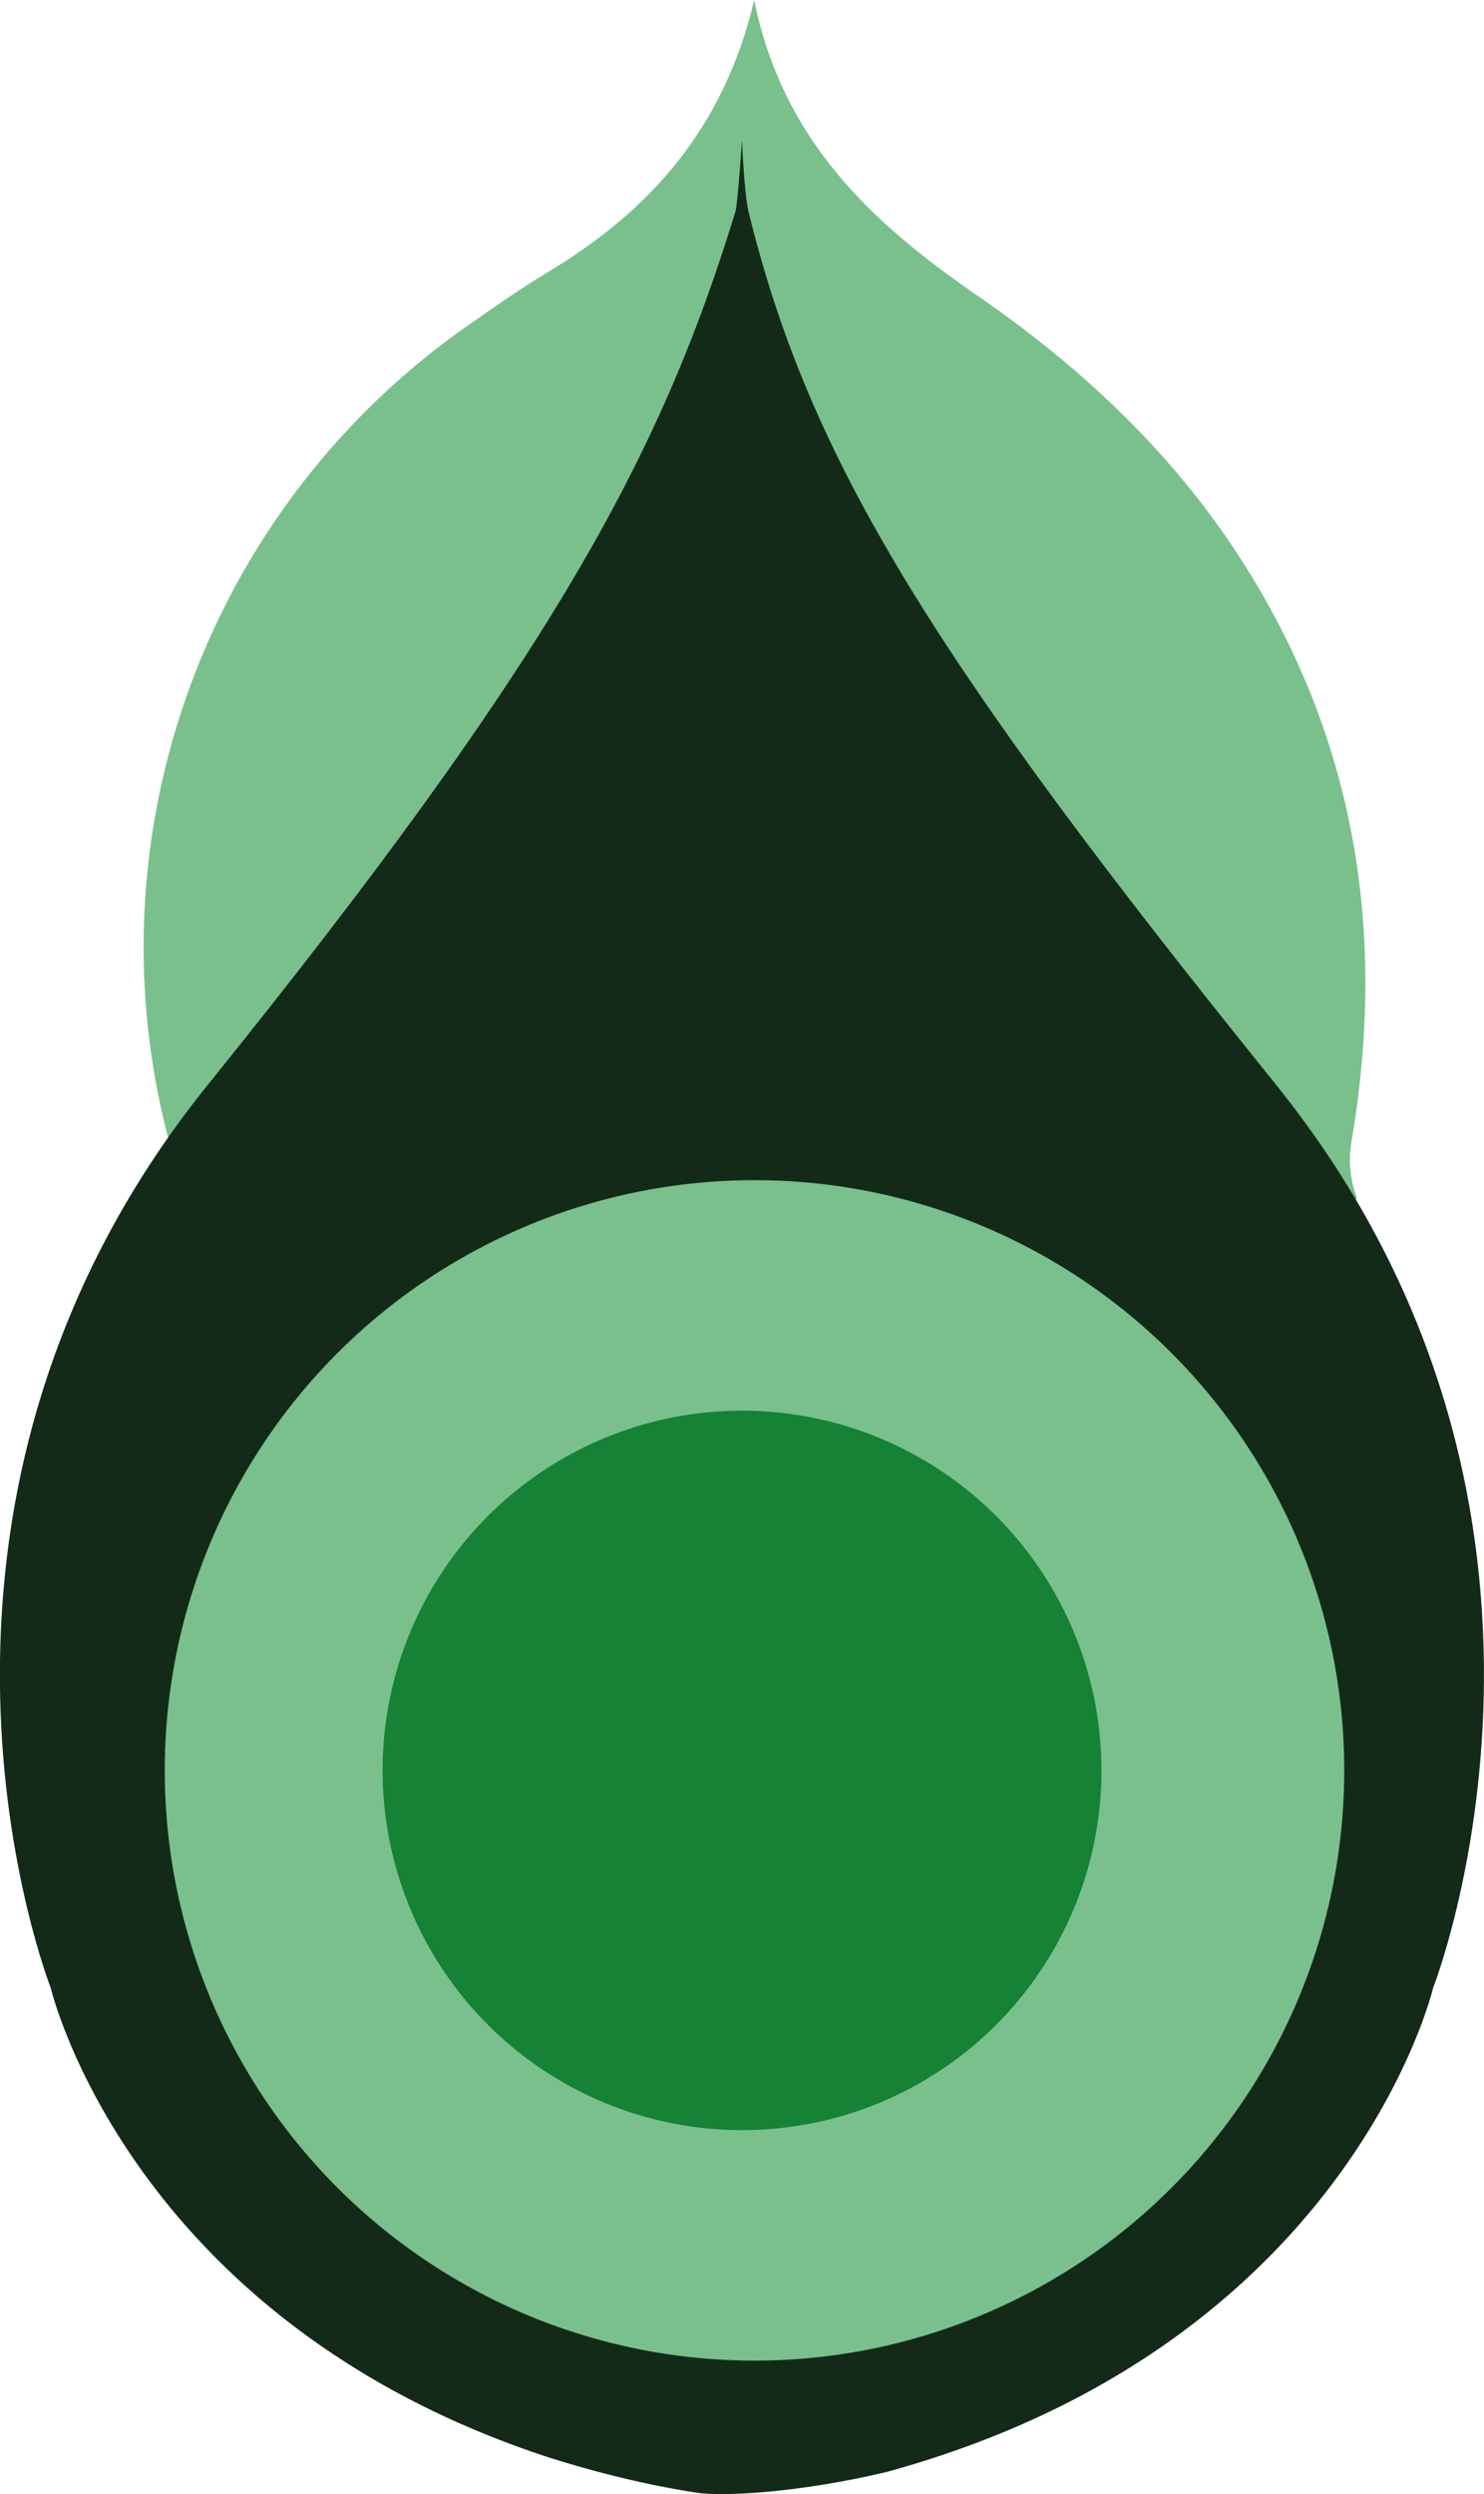 <?xml version="1.0" encoding="UTF-8"?>
<svg id="a" data-name="Capa 1" xmlns="http://www.w3.org/2000/svg" viewBox="0 0 202.39 339.87">
  <defs>
    <style>
      .b {
        fill: #7ac08d;
      }

      .b, .c, .d {
        stroke-width: 0px;
      }

      .c {
        fill: #158236;
      }

      .d {
        fill: #142a19;
      }
    </style>
  </defs>
  <path class="b" d="m184.24,156.01c5.06-29.16.58-56.37-15.94-81.24-3.7-5.57-7.86-10.69-12.39-15.44-6.8-7.13-14.43-13.41-22.65-19.07-14.18-9.77-26.48-20.95-30.4-40.25-4.17,17.58-14.3,28.75-28.12,37.06-3.85,2.32-7.54,4.91-11.22,7.49-10.89,7.65-19.95,17.15-26.97,27.85-16.1,24.54-21.4,55.39-13.04,84.75.95,3.35.5,5.94-1.24,8.89-.04.06-.07.13-.11.19,13.27,32.37,44.4,55.11,80.71,55.17h0s.02,0,.04,0c.53,0,1.04-.05,1.55-.13v.11c36.87-.61,68.2-24.6,80.59-58.18-.86-2.25-1.17-4.96-.79-7.19Z"/>
  <path class="d" d="m174.02,147.8c-46.98-58.21-63.66-85.22-71.94-118.98-.58-2.36-.89-9.7-.89-9.7,0,0-.58,8.7-.89,9.7-10.17,33.24-24.96,60.77-71.94,118.98-46.98,58.21-21.45,123.06-21.45,123.06,0,0,10.64,45.37,68.11,64.07,4.55,1.44,11.96,3.52,20.01,4.75,3.67.56,14.32-.05,25.93-2.84,63.08-17.28,74.5-65.98,74.5-65.98,0,0,25.53-64.85-21.45-123.06Z"/>
  <circle class="b" cx="102.9" cy="241.25" r="80.43"/>
  <circle class="c" cx="101.2" cy="241.25" r="49.02"/>
</svg>